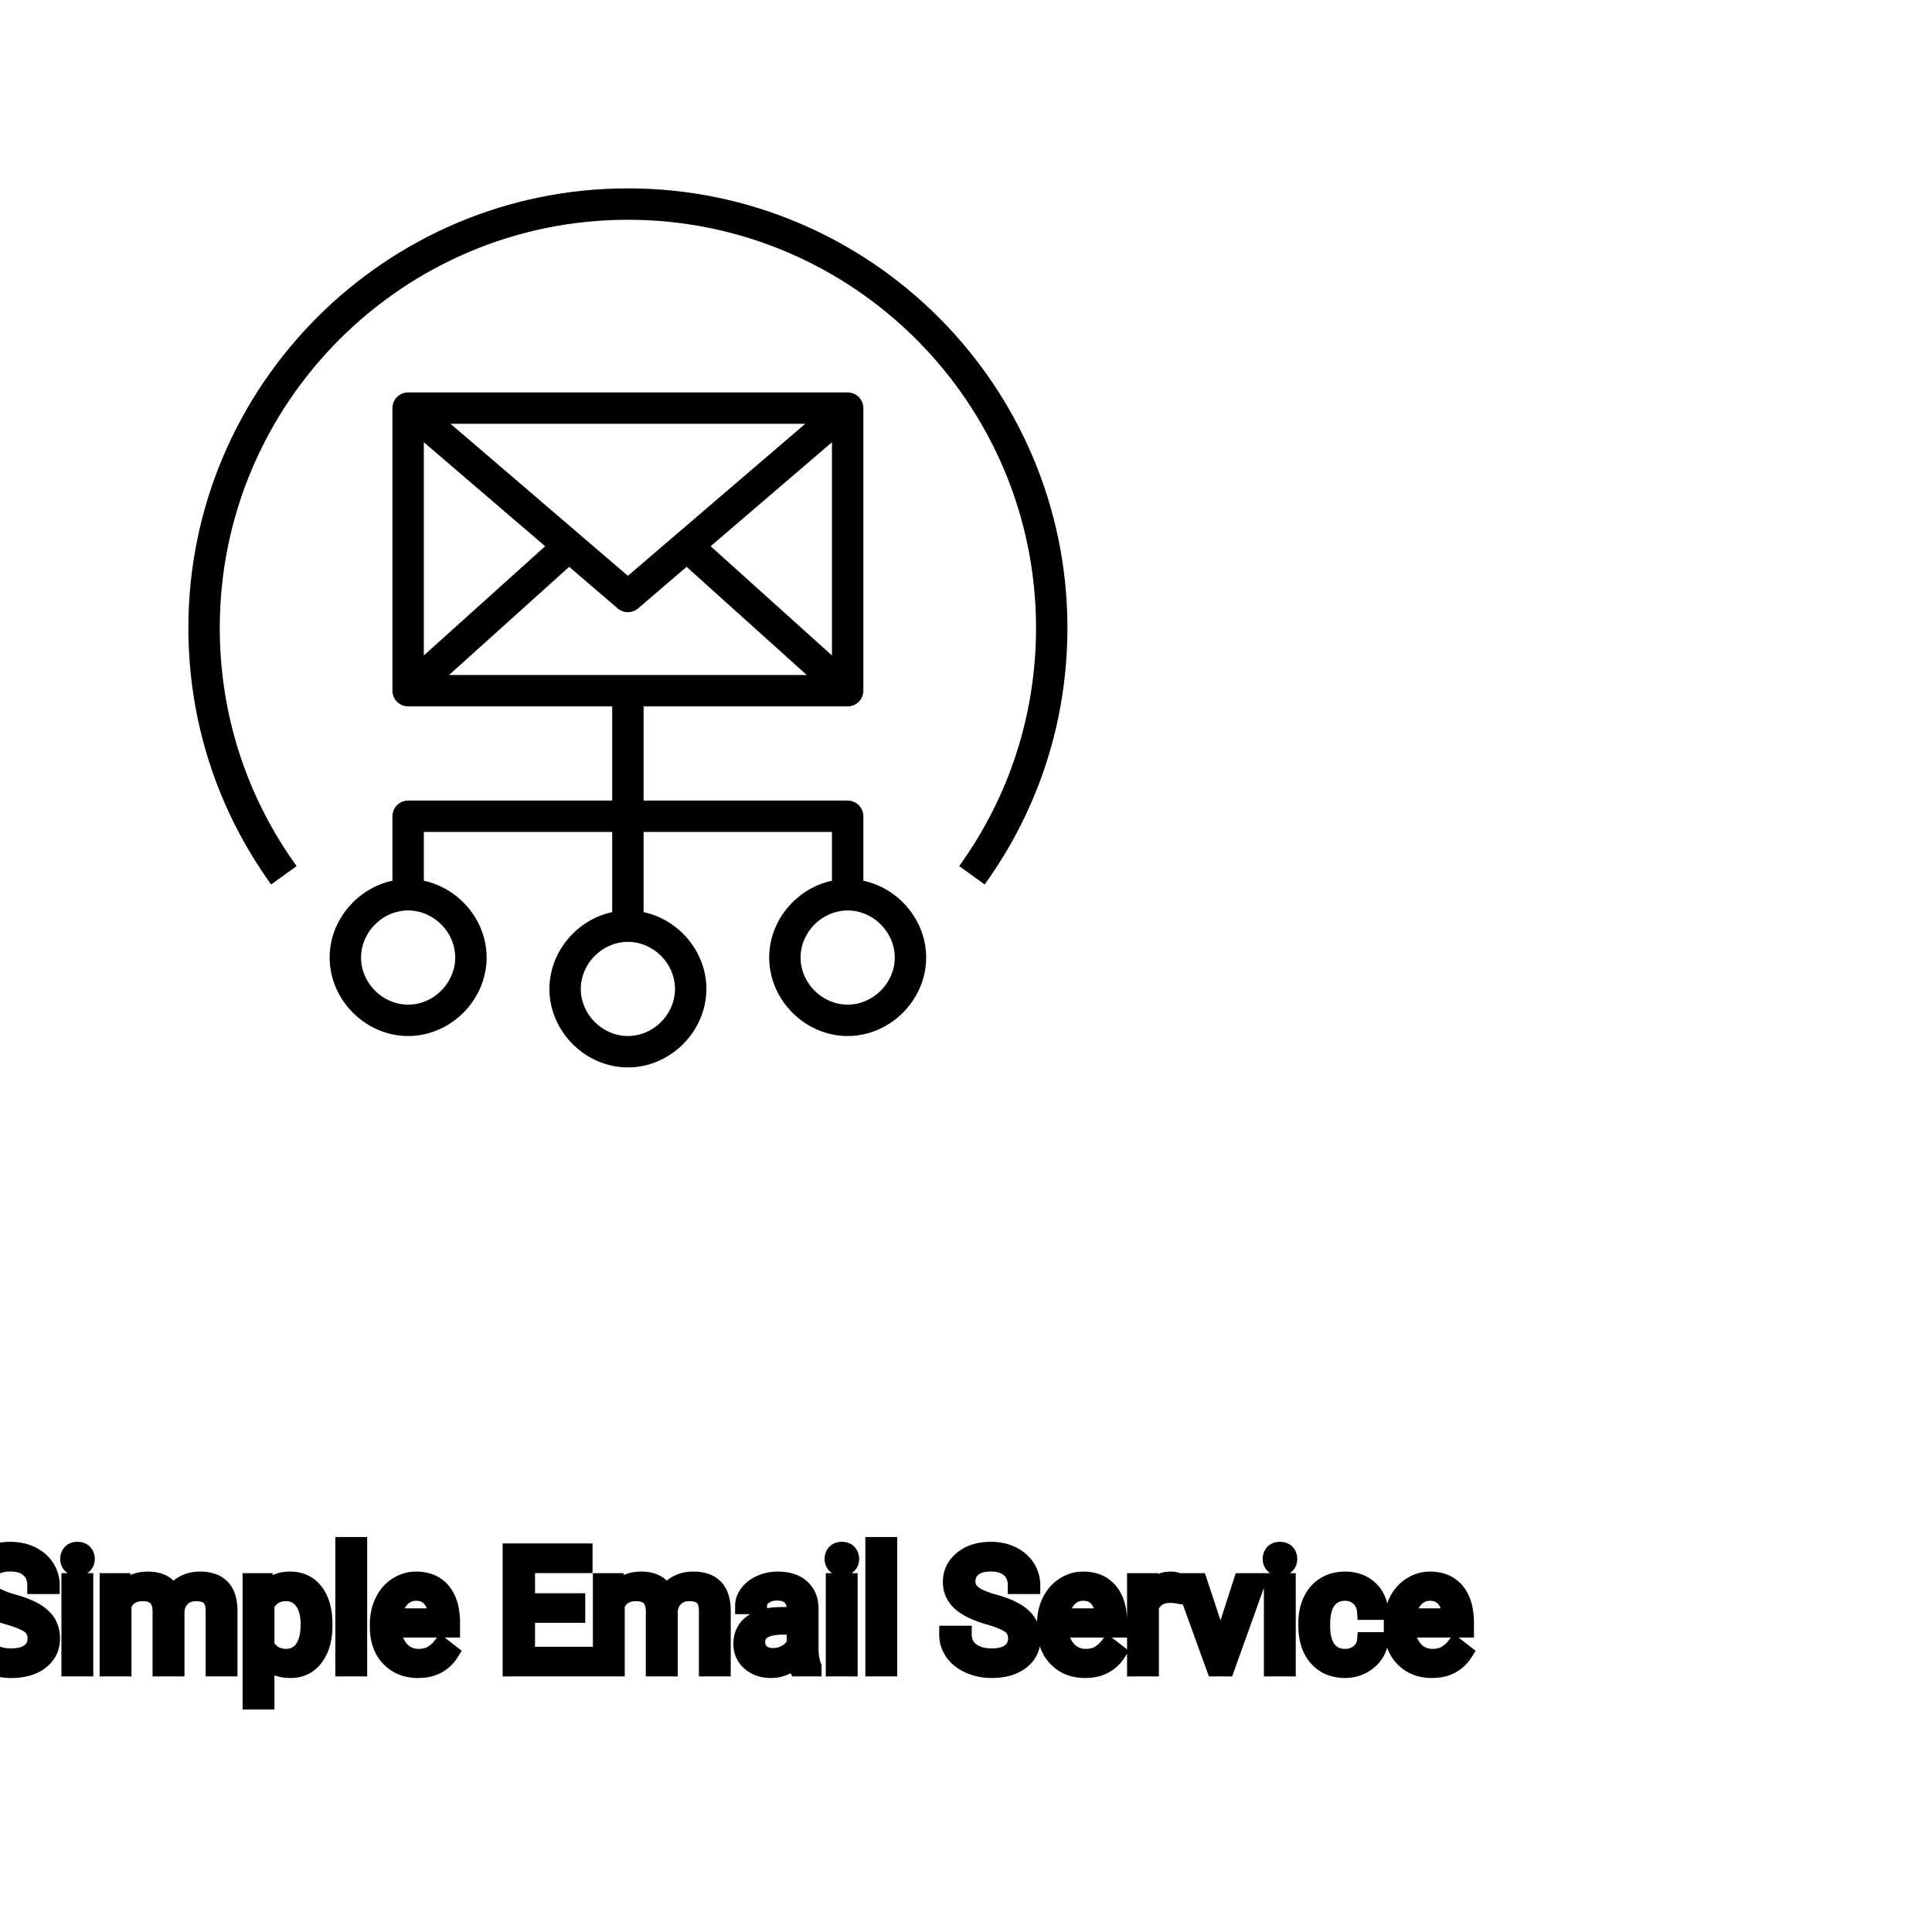 <?xml version="1.0" encoding="UTF-8"?>
<svg width="80px" height="80px" viewBox="0 0 80 80" version="1.1" xmlns="http://www.w3.org/2000/svg" xmlns:xlink="http://www.w3.org/1999/xlink">
    <title>Icon-Architecture/64/Arch_Amazon-Simple-Email-Service_64</title>
    
    <g id="Icon-Architecture/64/Arch_Amazon-Simple-Email-Service_64" stroke="none" stroke-width="1" fill="none" fill-rule="evenodd">
        
        <path transform="translate(0vw, 0vh), scale(.65)" d="M57,61 C57,59.374 55.626,58 54,58 C52.374,58 51,59.374 51,61 C51,62.626 52.374,64 54,64 C55.626,64 57,62.626 57,61 L57,61 Z M40,60 C38.374,60 37,61.374 37,63 C37,64.626 38.374,66 40,66 C41.626,66 43,64.626 43,63 C43,61.374 41.626,60 40,60 L40,60 Z M26,58 C24.374,58 23,59.374 23,61 C23,62.626 24.374,64 26,64 C27.626,64 29,62.626 29,61 C29,59.374 27.626,58 26,58 L26,58 Z M28.605,43 L51.395,43 L43.739,36.11 L40.649,38.758 C40.463,38.919 40.23,38.999 39.999,38.999 C39.768,38.999 39.535,38.919 39.349,38.758 L36.26,36.11 L28.605,43 Z M27,28.173 L27,41.755 L34.729,34.798 L27,28.173 Z M51.297,26.999 L28.703,26.999 L39.999,36.682 L51.297,26.999 Z M53,41.755 L53,28.173 L45.271,34.797 L53,41.755 Z M59,61 C59,63.71 56.71,66 54,66 C51.29,66 49,63.71 49,61 C49,58.631 50.75,56.584 53,56.106 L53,53 L41,53 L41,58.106 C43.25,58.584 45,60.631 45,63 C45,65.71 42.71,68 40,68 C37.29,68 35,65.71 35,63 C35,60.631 36.75,58.584 39,58.106 L39,53 L27,53 L27,56.106 C29.25,56.584 31,58.631 31,61 C31,63.71 28.71,66 26,66 C23.29,66 21,63.71 21,61 C21,58.631 22.75,56.584 25,56.106 L25,52 C25,51.448 25.447,51 26,51 L39,51 L39,45 L26,45 C25.447,45 25,44.552 25,44 L25,25.999 C25,25.447 25.447,24.999 26,24.999 L54,24.999 C54.553,24.999 55,25.447 55,25.999 L55,44 C55,44.552 54.553,45 54,45 L41,45 L41,51 L54,51 C54.553,51 55,51.448 55,52 L55,56.106 C57.25,56.584 59,58.631 59,61 L59,61 Z M68,39.999 C68,45.907 66.177,51.56 62.727,56.345 L61.104,55.175 C64.307,50.732 66,45.485 66,39.999 C66,25.664 54.337,14 40.001,14 C25.664,14 14,25.664 14,39.999 C14,45.485 15.693,50.732 18.896,55.175 L17.273,56.345 C13.823,51.56 12,45.907 12,39.999 C12,24.561 24.561,12 39.999,12 C55.438,12 68,24.561 68,39.999 L68,39.999 Z" id="Amazon-Simple-Email-Service_Icon_64_Squid" fill="#000000"></path>
    </g><g transform="translate(-1.357, 64), scale(0.75)" id="svgGroup" stroke-linecap="round" fill-rule="evenodd" font-size="9pt" stroke="#000" stroke-width="0.25mm" fill="#000" style="stroke:#000;stroke-width:0.25mm;fill:#000"><path d="M 7.783 1.995 L 8.552 1.995 L 8.574 2.522 Q 9.097 1.907 9.985 1.907 A 2.009 2.009 0 0 1 10.495 1.968 A 1.244 1.244 0 0 1 11.342 2.672 A 1.801 1.801 0 0 1 11.96 2.118 A 1.65 1.65 0 0 1 12.489 1.937 A 2.209 2.209 0 0 1 12.859 1.907 A 2.119 2.119 0 0 1 13.503 1.997 Q 14.429 2.292 14.449 3.564 L 14.449 6.75 L 13.636 6.75 L 13.636 3.612 A 1.781 1.781 0 0 0 13.616 3.332 Q 13.592 3.185 13.542 3.067 A 0.758 0.758 0 0 0 13.403 2.85 A 0.68 0.68 0 0 0 13.151 2.682 Q 12.939 2.597 12.622 2.597 A 1.245 1.245 0 0 0 12.256 2.648 A 1.008 1.008 0 0 0 11.87 2.867 A 1.042 1.042 0 0 0 11.556 3.404 A 1.41 1.41 0 0 0 11.523 3.595 L 11.523 6.75 L 10.705 6.75 L 10.705 3.634 A 1.532 1.532 0 0 0 10.657 3.23 Q 10.53 2.768 10.073 2.643 A 1.457 1.457 0 0 0 9.69 2.597 Q 8.916 2.597 8.616 3.234 A 1.459 1.459 0 0 0 8.596 3.278 L 8.596 6.75 L 7.783 6.75 L 7.783 1.995 Z M 35.016 1.995 L 35.785 1.995 L 35.807 2.522 Q 36.33 1.907 37.217 1.907 A 2.009 2.009 0 0 1 37.728 1.968 A 1.244 1.244 0 0 1 38.575 2.672 A 1.801 1.801 0 0 1 39.193 2.118 A 1.65 1.65 0 0 1 39.722 1.937 A 2.209 2.209 0 0 1 40.091 1.907 A 2.119 2.119 0 0 1 40.736 1.997 Q 41.662 2.292 41.682 3.564 L 41.682 6.75 L 40.869 6.75 L 40.869 3.612 A 1.781 1.781 0 0 0 40.849 3.332 Q 40.825 3.185 40.775 3.067 A 0.758 0.758 0 0 0 40.636 2.85 A 0.68 0.68 0 0 0 40.384 2.682 Q 40.172 2.597 39.855 2.597 A 1.245 1.245 0 0 0 39.489 2.648 A 1.008 1.008 0 0 0 39.103 2.867 A 1.042 1.042 0 0 0 38.789 3.404 A 1.41 1.41 0 0 0 38.756 3.595 L 38.756 6.75 L 37.938 6.75 L 37.938 3.634 A 1.532 1.532 0 0 0 37.89 3.23 Q 37.763 2.768 37.306 2.643 A 1.457 1.457 0 0 0 36.923 2.597 Q 36.149 2.597 35.849 3.234 A 1.459 1.459 0 0 0 35.829 3.278 L 35.829 6.75 L 35.016 6.75 L 35.016 1.995 Z M 4.636 2.202 L 3.788 2.202 A 1.466 1.466 0 0 0 3.738 1.809 A 1.066 1.066 0 0 0 3.419 1.29 A 1.211 1.211 0 0 0 2.95 1.033 Q 2.698 0.958 2.378 0.958 A 2.286 2.286 0 0 0 1.998 0.988 Q 1.796 1.022 1.633 1.095 A 1.101 1.101 0 0 0 1.404 1.233 A 0.892 0.892 0 0 0 1.059 1.887 A 1.267 1.267 0 0 0 1.055 1.995 A 0.806 0.806 0 0 0 1.323 2.6 A 1.134 1.134 0 0 0 1.387 2.656 A 1.562 1.562 0 0 0 1.625 2.813 Q 1.955 2.993 2.516 3.151 A 8.228 8.228 0 0 1 2.981 3.295 Q 3.216 3.377 3.41 3.464 A 3.297 3.297 0 0 1 3.764 3.645 A 2.342 2.342 0 0 1 4.103 3.889 Q 4.293 4.056 4.415 4.248 A 1.45 1.45 0 0 1 4.432 4.276 A 1.498 1.498 0 0 1 4.628 4.832 A 1.948 1.948 0 0 1 4.65 5.124 A 1.606 1.606 0 0 1 4.527 5.76 Q 4.382 6.101 4.064 6.354 A 1.886 1.886 0 0 1 4.043 6.37 Q 3.437 6.838 2.422 6.838 A 3.023 3.023 0 0 1 1.281 6.623 A 2.917 2.917 0 0 1 1.191 6.585 A 2.383 2.383 0 0 1 0.713 6.307 A 1.874 1.874 0 0 1 0.31 5.893 A 1.689 1.689 0 0 1 0 4.896 L 0.848 4.896 A 1.261 1.261 0 0 0 0.918 5.323 A 1.074 1.074 0 0 0 1.277 5.812 Q 1.661 6.113 2.278 6.144 A 2.87 2.87 0 0 0 2.422 6.148 A 2.628 2.628 0 0 0 2.809 6.121 Q 3.005 6.092 3.164 6.031 A 1.129 1.129 0 0 0 3.445 5.875 Q 3.801 5.603 3.801 5.133 A 1.074 1.074 0 0 0 3.759 4.822 A 0.816 0.816 0 0 0 3.472 4.406 Q 3.142 4.148 2.277 3.898 Q 1.191 3.586 0.697 3.131 Q 0.202 2.676 0.202 2.008 Q 0.202 1.252 0.807 0.758 A 2.121 2.121 0 0 1 1.697 0.335 A 3.087 3.087 0 0 1 2.378 0.264 A 2.913 2.913 0 0 1 3.038 0.336 A 2.372 2.372 0 0 1 3.553 0.519 A 2.051 2.051 0 0 1 4.084 0.889 A 1.834 1.834 0 0 1 4.353 1.222 A 1.798 1.798 0 0 1 4.636 2.202 Z M 58.773 2.202 L 57.924 2.202 A 1.466 1.466 0 0 0 57.875 1.809 A 1.066 1.066 0 0 0 57.555 1.29 A 1.211 1.211 0 0 0 57.086 1.033 Q 56.834 0.958 56.514 0.958 A 2.286 2.286 0 0 0 56.134 0.988 Q 55.932 1.022 55.77 1.095 A 1.101 1.101 0 0 0 55.54 1.233 A 0.892 0.892 0 0 0 55.196 1.887 A 1.267 1.267 0 0 0 55.191 1.995 A 0.806 0.806 0 0 0 55.459 2.6 A 1.134 1.134 0 0 0 55.523 2.656 A 1.562 1.562 0 0 0 55.761 2.813 Q 56.091 2.993 56.652 3.151 A 8.228 8.228 0 0 1 57.117 3.295 Q 57.352 3.377 57.547 3.464 A 3.297 3.297 0 0 1 57.9 3.645 A 2.342 2.342 0 0 1 58.239 3.889 Q 58.429 4.056 58.551 4.248 A 1.45 1.45 0 0 1 58.568 4.276 A 1.498 1.498 0 0 1 58.765 4.832 A 1.948 1.948 0 0 1 58.786 5.124 A 1.606 1.606 0 0 1 58.663 5.76 Q 58.518 6.101 58.2 6.354 A 1.886 1.886 0 0 1 58.179 6.37 Q 57.573 6.838 56.558 6.838 A 3.023 3.023 0 0 1 55.417 6.623 A 2.917 2.917 0 0 1 55.327 6.585 A 2.383 2.383 0 0 1 54.849 6.307 A 1.874 1.874 0 0 1 54.446 5.893 A 1.689 1.689 0 0 1 54.136 4.896 L 54.985 4.896 A 1.261 1.261 0 0 0 55.054 5.323 A 1.074 1.074 0 0 0 55.413 5.812 Q 55.798 6.113 56.414 6.144 A 2.87 2.87 0 0 0 56.558 6.148 A 2.628 2.628 0 0 0 56.945 6.121 Q 57.141 6.092 57.3 6.031 A 1.129 1.129 0 0 0 57.582 5.875 Q 57.938 5.603 57.938 5.133 A 1.074 1.074 0 0 0 57.895 4.822 A 0.816 0.816 0 0 0 57.608 4.406 Q 57.278 4.148 56.413 3.898 Q 55.327 3.586 54.833 3.131 Q 54.339 2.676 54.339 2.008 Q 54.339 1.252 54.943 0.758 A 2.121 2.121 0 0 1 55.833 0.335 A 3.087 3.087 0 0 1 56.514 0.264 A 2.913 2.913 0 0 1 57.174 0.336 A 2.372 2.372 0 0 1 57.689 0.519 A 2.051 2.051 0 0 1 58.22 0.889 A 1.834 1.834 0 0 1 58.489 1.222 A 1.798 1.798 0 0 1 58.773 2.202 Z M 33.649 3.103 L 33.649 3.792 L 30.876 3.792 L 30.876 6.06 L 34.097 6.06 L 34.097 6.75 L 30.032 6.75 L 30.032 0.352 L 34.053 0.352 L 34.053 1.046 L 30.876 1.046 L 30.876 3.103 L 33.649 3.103 Z M 77.203 5.251 L 77.972 5.251 A 1.432 1.432 0 0 1 77.773 5.901 A 1.772 1.772 0 0 1 77.691 6.029 A 1.828 1.828 0 0 1 77.082 6.574 A 2.169 2.169 0 0 1 76.999 6.618 A 1.997 1.997 0 0 1 76.083 6.838 A 2.346 2.346 0 0 1 75.385 6.739 A 1.839 1.839 0 0 1 74.538 6.19 A 2.171 2.171 0 0 1 74.074 5.31 Q 73.965 4.909 73.965 4.417 L 73.965 4.28 A 3.24 3.24 0 0 1 74.028 3.624 A 2.57 2.57 0 0 1 74.219 3.045 A 2.008 2.008 0 0 1 74.659 2.431 A 1.892 1.892 0 0 1 74.951 2.206 A 1.943 1.943 0 0 1 75.707 1.934 A 2.529 2.529 0 0 1 76.078 1.907 A 2.196 2.196 0 0 1 76.726 1.999 A 1.786 1.786 0 0 1 77.408 2.386 A 1.693 1.693 0 0 1 77.966 3.535 A 2.239 2.239 0 0 1 77.972 3.63 L 77.203 3.63 Q 77.168 3.168 76.854 2.872 A 1.078 1.078 0 0 0 76.125 2.576 A 1.402 1.402 0 0 0 76.078 2.575 A 1.374 1.374 0 0 0 75.657 2.637 A 1.081 1.081 0 0 0 75.118 3.021 A 1.469 1.469 0 0 0 74.891 3.468 Q 74.826 3.674 74.798 3.923 A 3.514 3.514 0 0 0 74.777 4.311 L 74.777 4.465 Q 74.777 5.287 75.116 5.73 A 1.1 1.1 0 0 0 75.902 6.165 A 1.611 1.611 0 0 0 76.083 6.174 A 1.171 1.171 0 0 0 76.843 5.911 A 1.007 1.007 0 0 0 77.087 5.629 A 0.914 0.914 0 0 0 77.203 5.251 Z M 46.696 6.75 L 45.844 6.75 A 0.632 0.632 0 0 1 45.808 6.66 Q 45.777 6.562 45.752 6.41 A 3.997 3.997 0 0 1 45.73 6.249 Q 45.163 6.838 44.376 6.838 A 2.033 2.033 0 0 1 43.847 6.772 A 1.529 1.529 0 0 1 43.223 6.44 Q 42.772 6.042 42.772 5.432 Q 42.772 4.689 43.337 4.278 Q 43.902 3.867 44.925 3.867 L 45.716 3.867 L 45.716 3.494 A 1.152 1.152 0 0 0 45.681 3.199 A 0.828 0.828 0 0 0 45.462 2.815 Q 45.245 2.6 44.855 2.568 A 1.748 1.748 0 0 0 44.71 2.562 Q 44.275 2.562 43.981 2.782 Q 43.686 3.001 43.686 3.313 L 42.869 3.313 A 1.041 1.041 0 0 1 42.994 2.825 A 1.409 1.409 0 0 1 43.121 2.626 Q 43.374 2.294 43.807 2.101 A 2.249 2.249 0 0 1 44.583 1.913 A 2.669 2.669 0 0 1 44.758 1.907 A 2.65 2.65 0 0 1 45.276 1.955 Q 45.583 2.016 45.822 2.156 A 1.439 1.439 0 0 1 46.046 2.318 A 1.396 1.396 0 0 1 46.499 3.144 A 1.998 1.998 0 0 1 46.529 3.45 L 46.529 5.638 Q 46.529 6.073 46.603 6.39 A 1.707 1.707 0 0 0 46.696 6.68 L 46.696 6.75 Z M 19.692 4.351 L 19.692 4.425 Q 19.692 5.511 19.195 6.174 A 1.57 1.57 0 0 1 18.057 6.828 A 2.013 2.013 0 0 1 17.851 6.838 A 2.196 2.196 0 0 1 17.265 6.764 A 1.598 1.598 0 0 1 16.488 6.289 L 16.488 8.578 L 15.675 8.578 L 15.675 1.995 L 16.418 1.995 L 16.458 2.522 A 1.619 1.619 0 0 1 17.597 1.919 A 2.319 2.319 0 0 1 17.838 1.907 A 1.829 1.829 0 0 1 18.475 2.014 A 1.597 1.597 0 0 1 19.193 2.553 Q 19.692 3.199 19.692 4.351 Z M 22.702 4.504 L 22.702 4.355 A 3.17 3.17 0 0 1 22.779 3.646 A 2.581 2.581 0 0 1 22.973 3.092 A 2.191 2.191 0 0 1 23.42 2.466 A 2.033 2.033 0 0 1 23.728 2.221 Q 24.214 1.907 24.781 1.907 A 2.254 2.254 0 0 1 25.394 1.986 A 1.639 1.639 0 0 1 26.222 2.518 Q 26.736 3.129 26.736 4.267 L 26.736 4.605 L 23.515 4.605 A 2.111 2.111 0 0 0 23.586 5.114 A 1.516 1.516 0 0 0 23.926 5.741 A 1.282 1.282 0 0 0 24.86 6.173 A 1.652 1.652 0 0 0 24.926 6.174 A 1.763 1.763 0 0 0 25.254 6.145 Q 25.478 6.103 25.655 5.999 A 1.827 1.827 0 0 0 26.164 5.551 A 2.068 2.068 0 0 0 26.178 5.533 L 26.675 5.919 A 1.926 1.926 0 0 1 25.275 6.811 A 2.749 2.749 0 0 1 24.882 6.838 A 2.394 2.394 0 0 1 24.131 6.725 A 1.974 1.974 0 0 1 23.309 6.203 Q 22.702 5.568 22.702 4.504 Z M 59.533 4.504 L 59.533 4.355 A 3.17 3.17 0 0 1 59.609 3.646 A 2.581 2.581 0 0 1 59.803 3.092 A 2.191 2.191 0 0 1 60.251 2.466 A 2.033 2.033 0 0 1 60.559 2.221 Q 61.045 1.907 61.611 1.907 A 2.254 2.254 0 0 1 62.225 1.986 A 1.639 1.639 0 0 1 63.053 2.518 Q 63.567 3.129 63.567 4.267 L 63.567 4.605 L 60.346 4.605 A 2.111 2.111 0 0 0 60.417 5.114 A 1.516 1.516 0 0 0 60.757 5.741 A 1.282 1.282 0 0 0 61.691 6.173 A 1.652 1.652 0 0 0 61.756 6.174 A 1.763 1.763 0 0 0 62.085 6.145 Q 62.309 6.103 62.486 5.999 A 1.827 1.827 0 0 0 62.995 5.551 A 2.068 2.068 0 0 0 63.009 5.533 L 63.506 5.919 A 1.926 1.926 0 0 1 62.106 6.811 A 2.749 2.749 0 0 1 61.713 6.838 A 2.394 2.394 0 0 1 60.961 6.725 A 1.974 1.974 0 0 1 60.139 6.203 Q 59.533 5.568 59.533 4.504 Z M 78.68 4.504 L 78.68 4.355 A 3.17 3.17 0 0 1 78.756 3.646 A 2.581 2.581 0 0 1 78.95 3.092 A 2.191 2.191 0 0 1 79.398 2.466 A 2.033 2.033 0 0 1 79.706 2.221 Q 80.192 1.907 80.758 1.907 A 2.254 2.254 0 0 1 81.372 1.986 A 1.639 1.639 0 0 1 82.2 2.518 Q 82.714 3.129 82.714 4.267 L 82.714 4.605 L 79.493 4.605 A 2.111 2.111 0 0 0 79.564 5.114 A 1.516 1.516 0 0 0 79.904 5.741 A 1.282 1.282 0 0 0 80.838 6.173 A 1.652 1.652 0 0 0 80.903 6.174 A 1.763 1.763 0 0 0 81.232 6.145 Q 81.456 6.103 81.633 5.999 A 1.827 1.827 0 0 0 82.142 5.551 A 2.068 2.068 0 0 0 82.156 5.533 L 82.652 5.919 A 1.926 1.926 0 0 1 81.253 6.811 A 2.749 2.749 0 0 1 80.86 6.838 A 2.394 2.394 0 0 1 80.108 6.725 A 1.974 1.974 0 0 1 79.286 6.203 Q 78.68 5.568 78.68 4.504 Z M 67.992 1.995 L 69.201 5.647 L 70.379 1.995 L 71.209 1.995 L 69.504 6.75 L 68.884 6.75 L 67.162 1.995 L 67.992 1.995 Z M 21.608 0 L 21.608 6.75 L 20.795 6.75 L 20.795 0 L 21.608 0 Z M 50.871 0 L 50.871 6.75 L 50.058 6.75 L 50.058 0 L 50.871 0 Z M 66.806 1.969 L 66.806 2.725 A 2.251 2.251 0 0 0 66.563 2.698 A 2.782 2.782 0 0 0 66.406 2.694 Q 65.628 2.694 65.337 3.338 A 1.445 1.445 0 0 0 65.32 3.375 L 65.32 6.75 L 64.507 6.75 L 64.507 1.995 L 65.298 1.995 L 65.312 2.544 Q 65.692 1.938 66.375 1.909 A 1.636 1.636 0 0 1 66.445 1.907 Q 66.683 1.907 66.806 1.969 Z M 6.486 1.995 L 6.486 6.75 L 5.673 6.75 L 5.673 1.995 L 6.486 1.995 Z M 48.687 1.995 L 48.687 6.75 L 47.874 6.75 L 47.874 1.995 L 48.687 1.995 Z M 72.875 1.995 L 72.875 6.75 L 72.062 6.75 L 72.062 1.995 L 72.875 1.995 Z M 16.488 3.252 L 16.488 5.524 Q 16.853 6.174 17.605 6.174 A 1.184 1.184 0 0 0 18.07 6.086 Q 18.327 5.977 18.516 5.735 A 1.403 1.403 0 0 0 18.534 5.711 A 1.501 1.501 0 0 0 18.751 5.28 Q 18.819 5.073 18.851 4.818 A 3.91 3.91 0 0 0 18.879 4.333 Q 18.879 3.746 18.696 3.339 A 1.503 1.503 0 0 0 18.536 3.063 A 1.086 1.086 0 0 0 17.75 2.605 A 1.414 1.414 0 0 0 17.596 2.597 Q 16.935 2.597 16.57 3.121 A 1.623 1.623 0 0 0 16.488 3.252 Z M 45.716 5.418 L 45.716 4.443 L 45.079 4.443 Q 43.585 4.443 43.585 5.317 Q 43.585 5.7 43.84 5.915 A 0.893 0.893 0 0 0 44.253 6.108 A 1.259 1.259 0 0 0 44.495 6.13 A 1.429 1.429 0 0 0 45.22 5.933 A 1.335 1.335 0 0 0 45.515 5.705 A 1.108 1.108 0 0 0 45.716 5.418 Z M 23.542 3.938 L 25.923 3.938 L 25.923 3.876 Q 25.897 3.417 25.727 3.111 A 1.13 1.13 0 0 0 25.59 2.916 A 0.983 0.983 0 0 0 24.935 2.584 A 1.39 1.39 0 0 0 24.781 2.575 A 1.106 1.106 0 0 0 24.258 2.698 A 1.14 1.14 0 0 0 23.955 2.933 A 1.417 1.417 0 0 0 23.678 3.379 Q 23.604 3.563 23.565 3.785 A 2.741 2.741 0 0 0 23.542 3.938 Z M 60.372 3.938 L 62.754 3.938 L 62.754 3.876 Q 62.728 3.417 62.557 3.111 A 1.13 1.13 0 0 0 62.42 2.916 A 0.983 0.983 0 0 0 61.766 2.584 A 1.39 1.39 0 0 0 61.611 2.575 A 1.106 1.106 0 0 0 61.089 2.698 A 1.14 1.14 0 0 0 60.785 2.933 A 1.417 1.417 0 0 0 60.509 3.379 Q 60.435 3.563 60.395 3.785 A 2.741 2.741 0 0 0 60.372 3.938 Z M 79.519 3.938 L 81.901 3.938 L 81.901 3.876 Q 81.875 3.417 81.704 3.111 A 1.13 1.13 0 0 0 81.567 2.916 A 0.983 0.983 0 0 0 80.913 2.584 A 1.39 1.39 0 0 0 80.758 2.575 A 1.106 1.106 0 0 0 80.236 2.698 A 1.14 1.14 0 0 0 79.932 2.933 A 1.417 1.417 0 0 0 79.656 3.379 Q 79.582 3.563 79.542 3.785 A 2.741 2.741 0 0 0 79.519 3.938 Z M 5.608 0.734 Q 5.608 0.536 5.728 0.4 Q 5.84 0.274 6.052 0.264 A 0.783 0.783 0 0 1 6.087 0.264 Q 6.324 0.264 6.447 0.4 A 0.474 0.474 0 0 1 6.569 0.703 A 0.614 0.614 0 0 1 6.57 0.734 A 0.523 0.523 0 0 1 6.545 0.9 A 0.442 0.442 0 0 1 6.447 1.063 Q 6.334 1.184 6.126 1.194 A 0.803 0.803 0 0 1 6.087 1.195 Q 5.914 1.195 5.803 1.126 A 0.362 0.362 0 0 1 5.728 1.063 A 0.456 0.456 0 0 1 5.61 0.788 A 0.605 0.605 0 0 1 5.608 0.734 Z M 47.808 0.734 Q 47.808 0.536 47.929 0.4 Q 48.041 0.274 48.253 0.264 A 0.783 0.783 0 0 1 48.287 0.264 Q 48.525 0.264 48.648 0.4 A 0.474 0.474 0 0 1 48.77 0.703 A 0.614 0.614 0 0 1 48.771 0.734 A 0.523 0.523 0 0 1 48.745 0.9 A 0.442 0.442 0 0 1 48.648 1.063 Q 48.535 1.184 48.327 1.194 A 0.803 0.803 0 0 1 48.287 1.195 Q 48.115 1.195 48.004 1.126 A 0.362 0.362 0 0 1 47.929 1.063 A 0.456 0.456 0 0 1 47.811 0.788 A 0.605 0.605 0 0 1 47.808 0.734 Z M 71.996 0.734 Q 71.996 0.536 72.117 0.4 Q 72.229 0.274 72.44 0.264 A 0.783 0.783 0 0 1 72.475 0.264 Q 72.712 0.264 72.835 0.4 A 0.474 0.474 0 0 1 72.957 0.703 A 0.614 0.614 0 0 1 72.958 0.734 A 0.523 0.523 0 0 1 72.933 0.9 A 0.442 0.442 0 0 1 72.835 1.063 Q 72.723 1.184 72.515 1.194 A 0.803 0.803 0 0 1 72.475 1.195 Q 72.302 1.195 72.192 1.126 A 0.362 0.362 0 0 1 72.117 1.063 A 0.456 0.456 0 0 1 71.998 0.788 A 0.605 0.605 0 0 1 71.996 0.734 Z" vector-effect="non-scaling-stroke"/></g>
</svg>